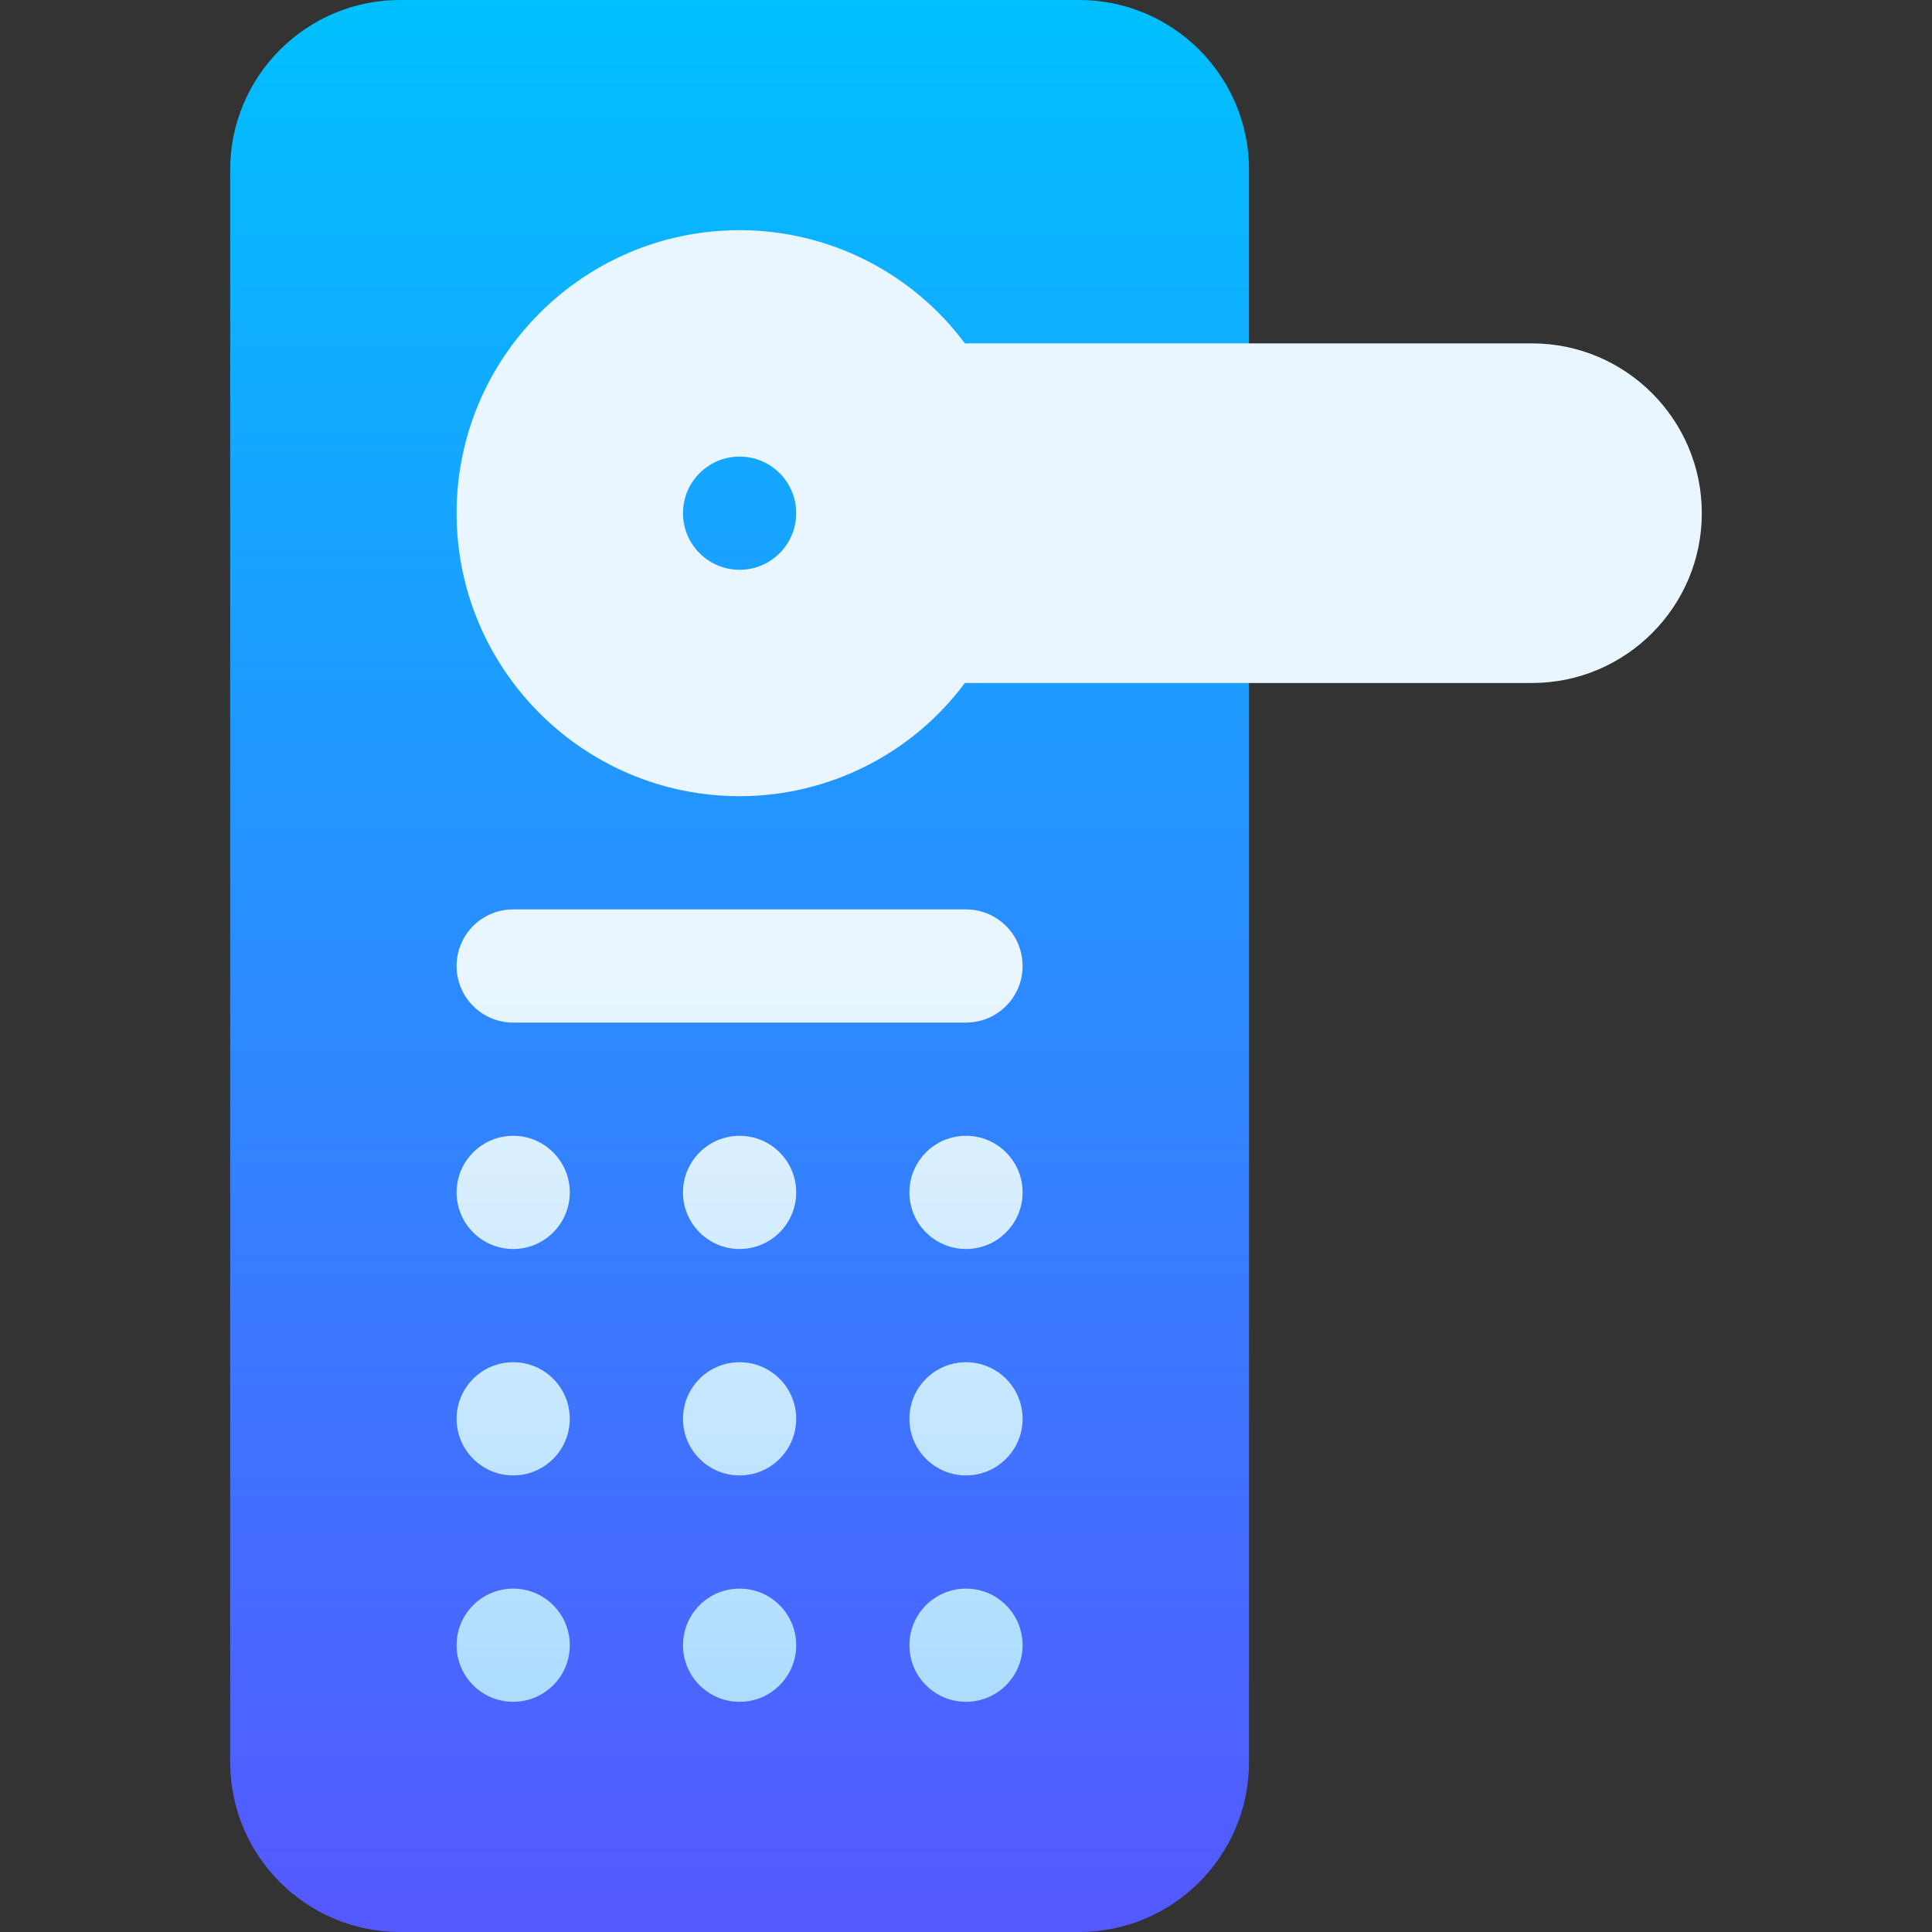 <svg id="Capa_1" enable-background="new 0 0 512 512" height="512" viewBox="0 0 512 512" width="512" xmlns="http://www.w3.org/2000/svg" xmlns:xlink="http://www.w3.org/1999/xlink"><rect x="0" y="0" width="512" height="512" fill="#333333" stroke="none"/><linearGradient id="SVGID_1_" gradientUnits="userSpaceOnUse" x1="196" x2="196" y1="512" y2="0"><stop offset="0" stop-color="#5558ff"/><stop offset="1" stop-color="#00c0ff"/></linearGradient><linearGradient id="SVGID_2_" gradientUnits="userSpaceOnUse" x1="286" x2="286" y1="451" y2="61"><stop offset="0" stop-color="#addcff"/><stop offset=".503" stop-color="#eaf6ff"/><stop offset="1" stop-color="#eaf6ff"/></linearGradient><g id="Door_Lock_2_"><g><g><path d="m234.54 113.397c2.666 4.702 7.646 7.603 13.052 7.603h68.408c8.291 0 15-6.709 15-15v-61c0-24.814-20.186-45-45-45h-180c-24.814 0-45 20.186-45 45v422c0 24.814 20.186 45 45 45h180c24.814 0 45-20.186 45-45v-301c0-8.291-6.709-15-15-15h-68.408c-5.405 0-10.386 2.9-13.052 7.603-7.939 14.033-22.354 22.397-38.54 22.397-24.814 0-45-20.186-45-45s20.186-45 45-45c16.186 0 30.601 8.364 38.54 22.397zm-68.54 22.603c0 16.538 13.447 30 30 30s30-13.462 30-30-13.447-30-30-30-30 13.462-30 30z" fill="url(#SVGID_1_)"/></g></g><g><g><path d="m136 301c-8.284 0-15 6.716-15 15s6.716 15 15 15 15-6.716 15-15-6.716-15-15-15zm60 0c-8.284 0-15 6.716-15 15s6.716 15 15 15 15-6.716 15-15-6.716-15-15-15zm60 0c-8.284 0-15 6.716-15 15s6.716 15 15 15 15-6.716 15-15-6.716-15-15-15zm-120 60c-8.284 0-15 6.716-15 15s6.716 15 15 15 15-6.716 15-15-6.716-15-15-15zm60 0c-8.284 0-15 6.716-15 15s6.716 15 15 15 15-6.716 15-15-6.716-15-15-15zm60 0c-8.284 0-15 6.716-15 15s6.716 15 15 15 15-6.716 15-15-6.716-15-15-15zm-120 60c-8.284 0-15 6.716-15 15s6.716 15 15 15 15-6.716 15-15-6.716-15-15-15zm60 0c-8.284 0-15 6.716-15 15s6.716 15 15 15 15-6.716 15-15-6.716-15-15-15zm60 0c-8.284 0-15 6.716-15 15s6.716 15 15 15 15-6.716 15-15-6.716-15-15-15zm150-330h-150.308c-13.872-18.706-36.02-30-59.692-30-41.353 0-75 33.647-75 75s33.647 75 75 75c23.672 0 45.82-11.294 59.692-30h150.308c24.814 0 45-20.186 45-45s-20.186-45-45-45zm-210 60c-8.284 0-15-6.716-15-15s6.716-15 15-15 15 6.716 15 15-6.716 15-15 15zm60 90h-120c-8.291 0-15 6.709-15 15s6.709 15 15 15h120c8.291 0 15-6.709 15-15s-6.709-15-15-15z" fill="url(#SVGID_2_)"/></g></g></g></svg>